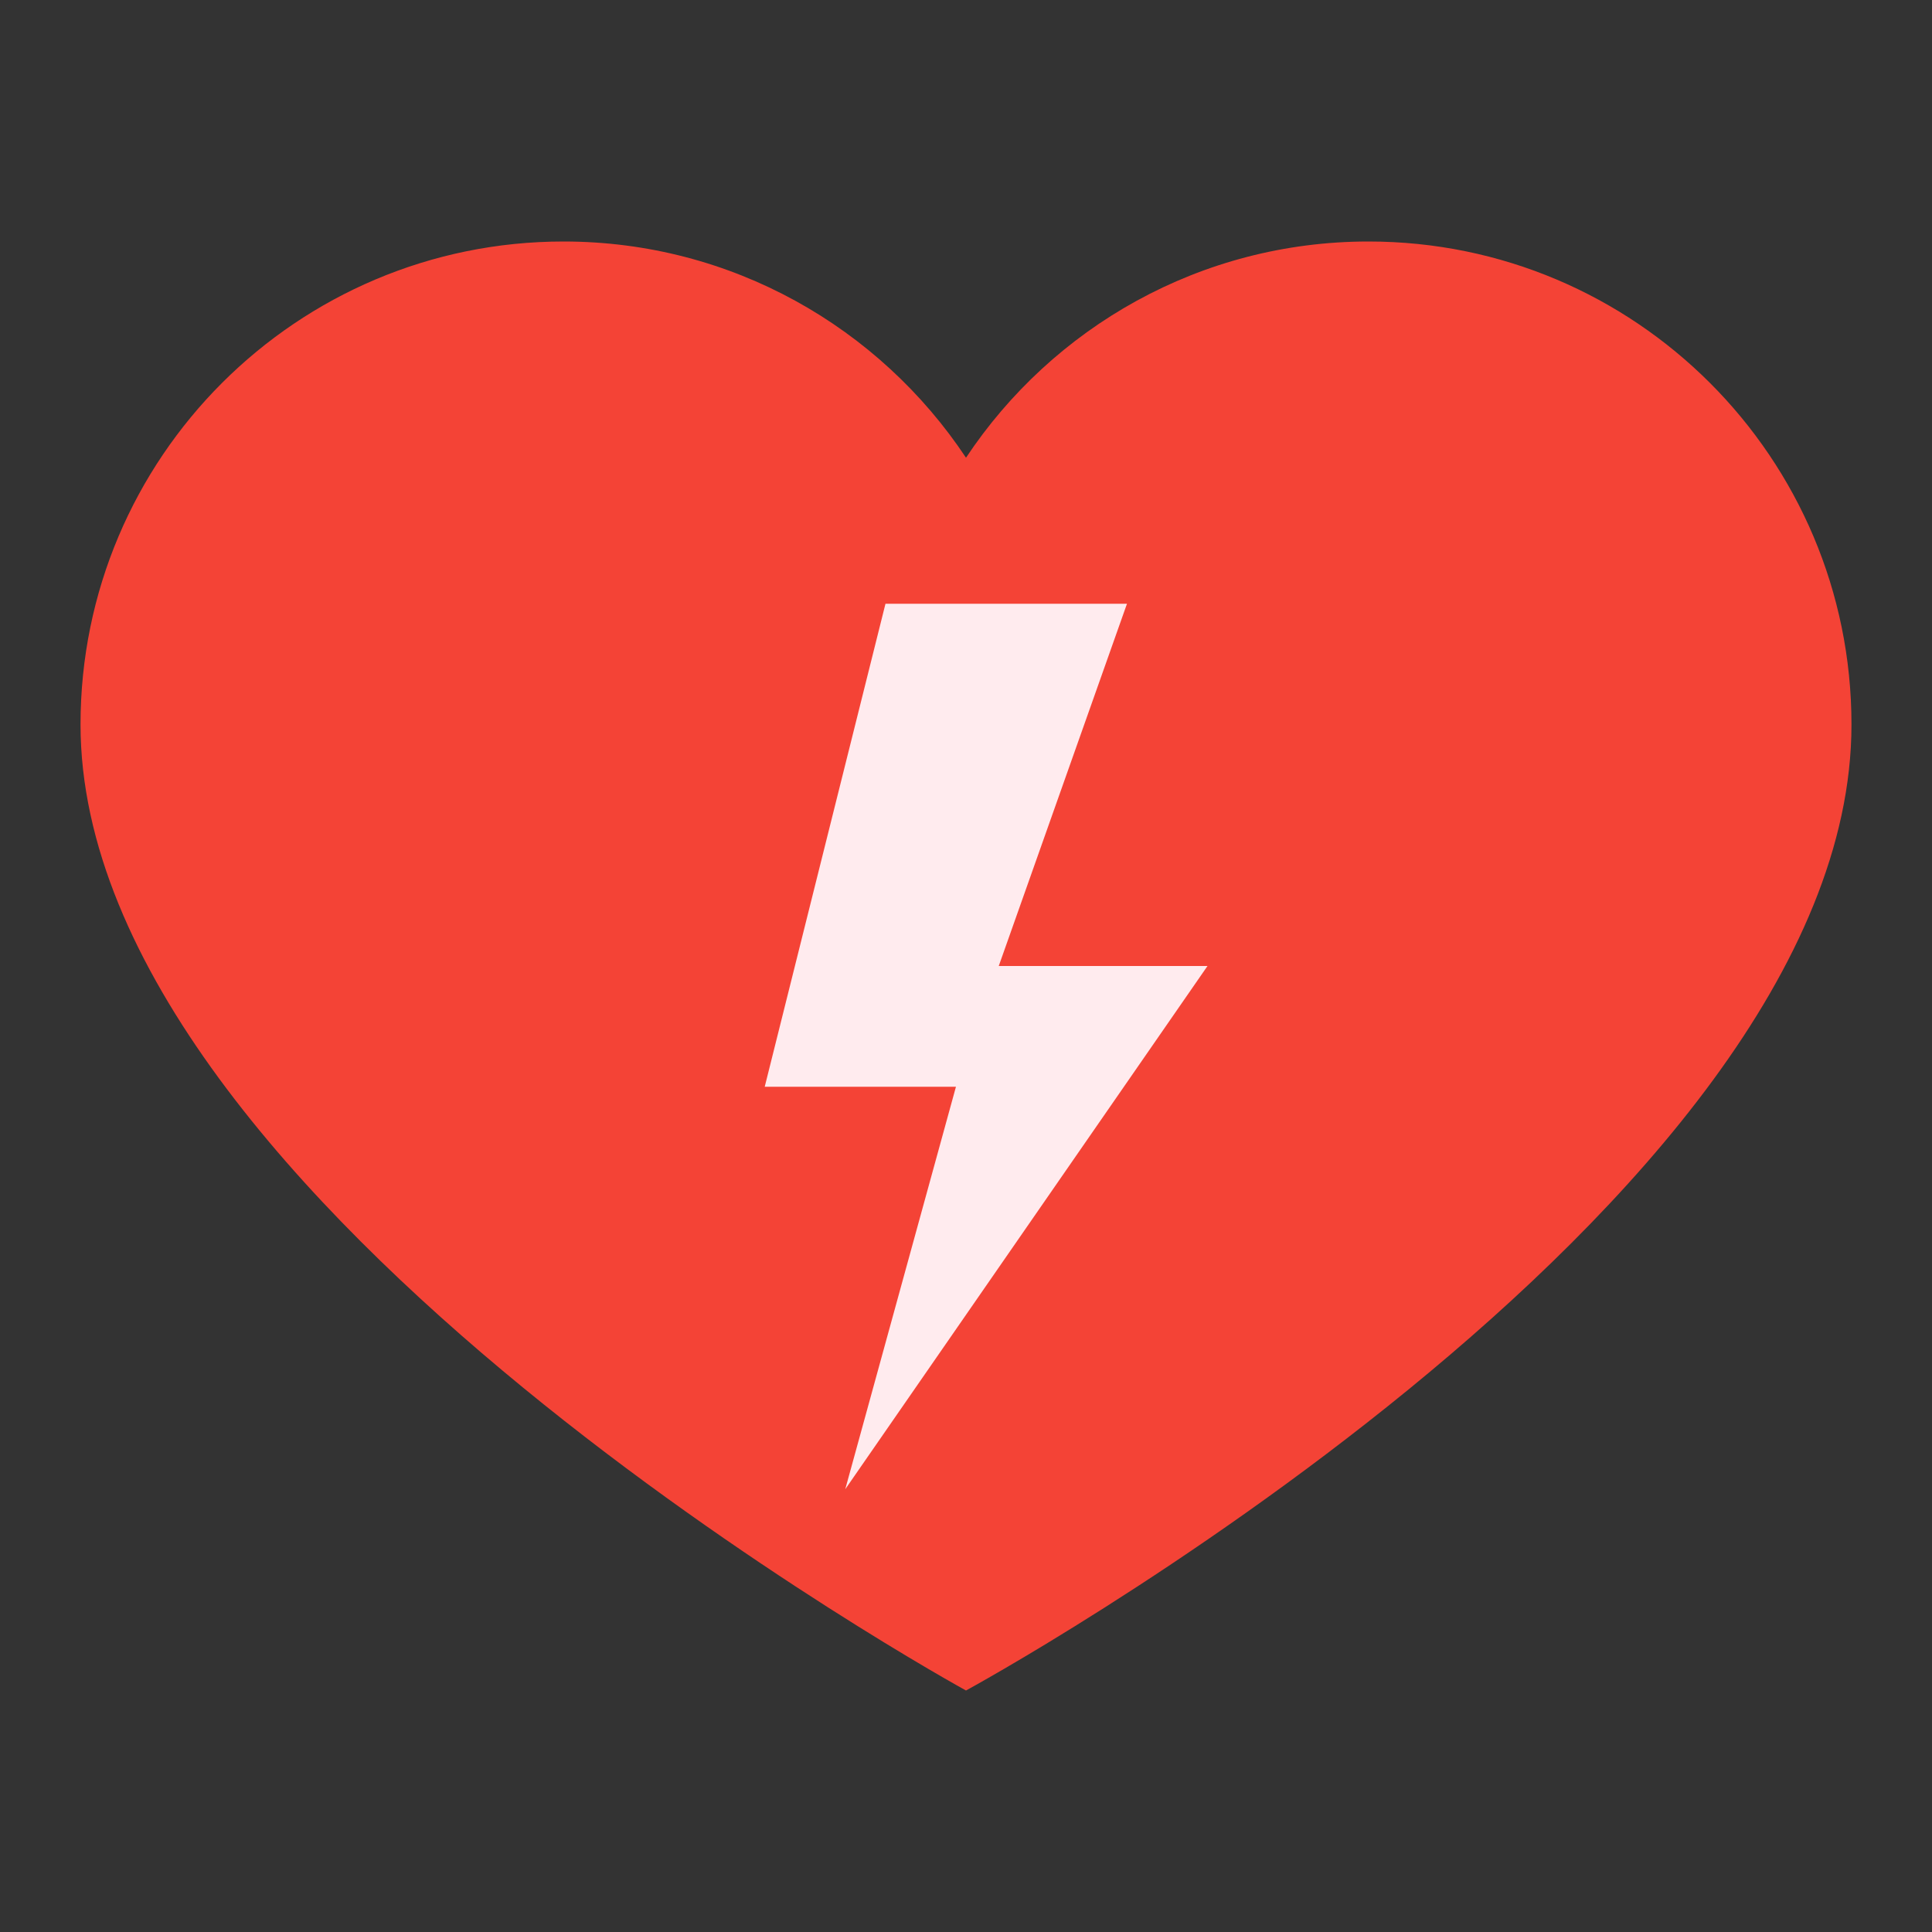 <?xml version="1.0" encoding="UTF-8"?>
<svg xmlns="http://www.w3.org/2000/svg" xmlns:xlink="http://www.w3.org/1999/xlink" width="100px" height="100px" viewBox="0 0 100 100" version="1.1">
<rect x="0" y="0" width="100" height="100" fill="#333333" stroke="none"/>
<g id="surface39064">
<path style=" stroke:none;fill-rule:nonzero;fill:rgb(95.686%,26.275%,21.176%);fill-opacity:1;" d="M 70.832 12.5 C 62.133 12.5 54.477 16.953 50 23.691 C 45.523 16.953 37.867 12.5 29.168 12.5 C 15.359 12.5 4.168 23.695 4.168 37.5 C 4.168 62.383 50 87.5 50 87.5 C 50 87.5 95.832 62.594 95.832 37.5 C 95.832 23.695 84.641 12.5 70.832 12.5 "/>
<path style=" stroke:none;fill-rule:nonzero;fill:rgb(100%,92.157%,93.333%);fill-opacity:1;" d="M 62.5 50 L 51.695 50 L 58.332 31.25 L 45.832 31.25 L 39.582 56.25 L 49.48 56.25 L 43.75 77.082 Z M 62.5 50 "/>
</g>
</svg>
